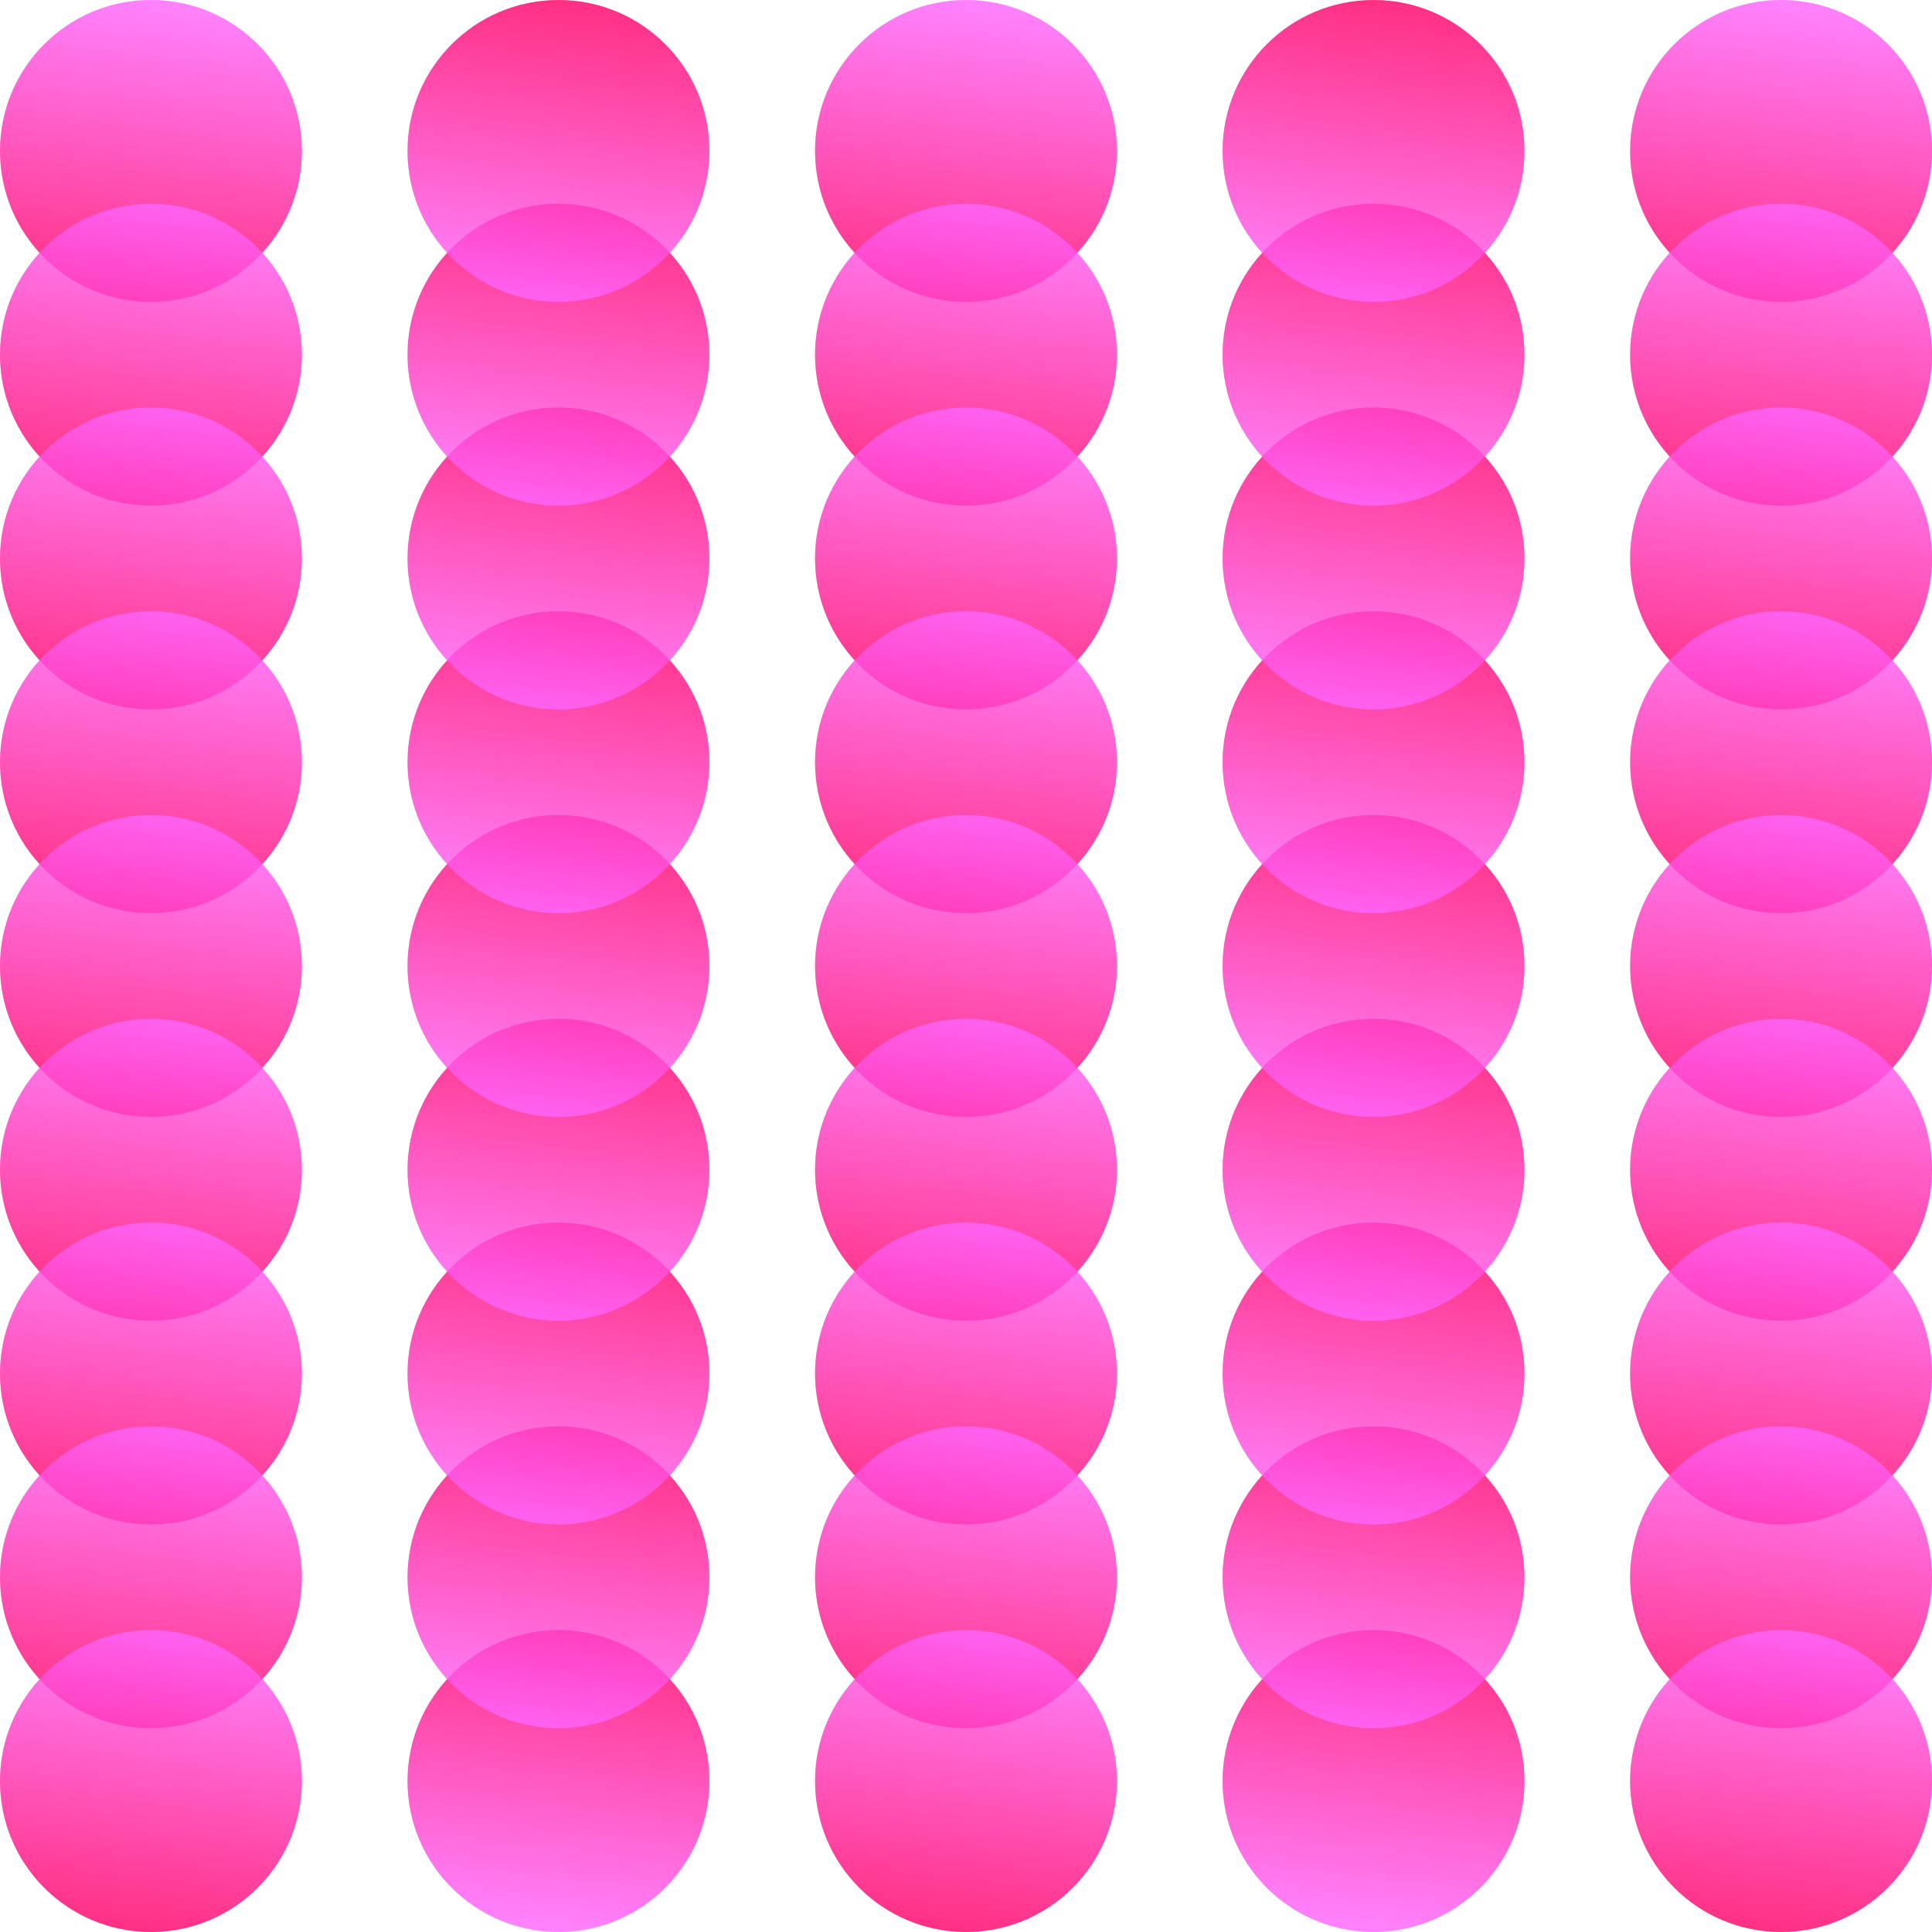 <svg id="Layer_1" data-name="Layer 1" xmlns="http://www.w3.org/2000/svg" xmlns:xlink="http://www.w3.org/1999/xlink" viewBox="0 0 1280 1280"><defs><style>.cls-1{opacity:0.57;}.cls-2{fill:url(#linear-gradient);}.cls-3{fill:url(#linear-gradient-2);}.cls-4{fill:url(#linear-gradient-3);}.cls-5{fill:url(#linear-gradient-4);}.cls-6{fill:url(#linear-gradient-5);}.cls-7{fill:url(#linear-gradient-6);}.cls-8{fill:url(#linear-gradient-7);}.cls-9{fill:url(#linear-gradient-8);}.cls-10{fill:url(#linear-gradient-9);}.cls-11{fill:url(#linear-gradient-10);}.cls-12{fill:url(#linear-gradient-11);}.cls-13{fill:url(#linear-gradient-12);}.cls-14{fill:url(#linear-gradient-13);}.cls-15{fill:url(#linear-gradient-14);}.cls-16{fill:url(#linear-gradient-15);}.cls-17{fill:url(#linear-gradient-16);}.cls-18{fill:url(#linear-gradient-17);}.cls-19{fill:url(#linear-gradient-18);}.cls-20{fill:url(#linear-gradient-19);}.cls-21{fill:url(#linear-gradient-20);}.cls-22{fill:url(#linear-gradient-21);}.cls-23{fill:url(#linear-gradient-22);}.cls-24{fill:url(#linear-gradient-23);}.cls-25{fill:url(#linear-gradient-24);}.cls-26{fill:url(#linear-gradient-25);}.cls-27{fill:url(#linear-gradient-26);}.cls-28{fill:url(#linear-gradient-27);}.cls-29{fill:url(#linear-gradient-28);}.cls-30{fill:url(#linear-gradient-29);}.cls-31{fill:url(#linear-gradient-30);}.cls-32{fill:url(#linear-gradient-31);}.cls-33{fill:url(#linear-gradient-32);}.cls-34{fill:url(#linear-gradient-33);}.cls-35{fill:url(#linear-gradient-34);}.cls-36{fill:url(#linear-gradient-35);}.cls-37{fill:url(#linear-gradient-36);}.cls-38{fill:url(#linear-gradient-37);}.cls-39{fill:url(#linear-gradient-38);}.cls-40{fill:url(#linear-gradient-39);}.cls-41{fill:url(#linear-gradient-40);}.cls-42{fill:url(#linear-gradient-41);}.cls-43{fill:url(#linear-gradient-42);}.cls-44{fill:url(#linear-gradient-43);}.cls-45{fill:url(#linear-gradient-44);}.cls-46{fill:url(#linear-gradient-45);}.cls-47{fill:url(#linear-gradient-46);}.cls-48{fill:url(#linear-gradient-47);}.cls-49{fill:url(#linear-gradient-48);}.cls-50{fill:url(#linear-gradient-49);}.cls-51{fill:url(#linear-gradient-50);}.cls-52{fill:url(#linear-gradient-51);}.cls-53{fill:url(#linear-gradient-52);}.cls-54{fill:url(#linear-gradient-53);}.cls-55{fill:url(#linear-gradient-54);}.cls-56{fill:url(#linear-gradient-55);}.cls-57{fill:url(#linear-gradient-56);}.cls-58{fill:url(#linear-gradient-57);}.cls-59{fill:url(#linear-gradient-58);}.cls-60{fill:url(#linear-gradient-59);}.cls-61{fill:url(#linear-gradient-60);}.cls-62{fill:url(#linear-gradient-61);}.cls-63{fill:url(#linear-gradient-62);}.cls-64{fill:url(#linear-gradient-63);}.cls-65{fill:url(#linear-gradient-64);}.cls-66{fill:url(#linear-gradient-65);}.cls-67{fill:url(#linear-gradient-66);}.cls-68{fill:url(#linear-gradient-67);}.cls-69{fill:url(#linear-gradient-68);}.cls-70{fill:url(#linear-gradient-69);}.cls-71{fill:url(#linear-gradient-70);}.cls-72{fill:url(#linear-gradient-71);}.cls-73{fill:url(#linear-gradient-72);}.cls-74{fill:url(#linear-gradient-73);}.cls-75{fill:url(#linear-gradient-74);}.cls-76{fill:url(#linear-gradient-75);}.cls-77{fill:url(#linear-gradient-76);}.cls-78{fill:url(#linear-gradient-77);}.cls-79{fill:url(#linear-gradient-78);}.cls-80{fill:url(#linear-gradient-79);}.cls-81{fill:url(#linear-gradient-80);}.cls-82{fill:url(#linear-gradient-81);}.cls-83{fill:url(#linear-gradient-82);}.cls-84{fill:url(#linear-gradient-83);}.cls-85{fill:url(#linear-gradient-84);}.cls-86{fill:url(#linear-gradient-85);}.cls-87{fill:url(#linear-gradient-86);}.cls-88{fill:url(#linear-gradient-87);}.cls-89{fill:url(#linear-gradient-88);}.cls-90{fill:url(#linear-gradient-89);}.cls-91{fill:url(#linear-gradient-90);}</style><linearGradient id="linear-gradient" x1="100" y1="199.95" x2="100" gradientUnits="userSpaceOnUse"><stop offset="0" stop-color="#f06"/><stop offset="1" stop-color="#f6f"/></linearGradient><linearGradient id="linear-gradient-2" x1="82.64" y1="198.5" x2="117.36" y2="1.55" xlink:href="#linear-gradient"/><linearGradient id="linear-gradient-3" y1="334.95" x2="100" y2="135" xlink:href="#linear-gradient"/><linearGradient id="linear-gradient-4" x1="82.64" y1="333.5" x2="117.36" y2="136.55" xlink:href="#linear-gradient"/><linearGradient id="linear-gradient-5" y1="469.95" x2="100" y2="270" xlink:href="#linear-gradient"/><linearGradient id="linear-gradient-6" x1="82.64" y1="468.5" x2="117.36" y2="271.55" xlink:href="#linear-gradient"/><linearGradient id="linear-gradient-7" y1="604.95" x2="100" y2="405" xlink:href="#linear-gradient"/><linearGradient id="linear-gradient-8" x1="82.64" y1="603.5" x2="117.36" y2="406.55" xlink:href="#linear-gradient"/><linearGradient id="linear-gradient-9" y1="739.95" x2="100" y2="540" xlink:href="#linear-gradient"/><linearGradient id="linear-gradient-10" x1="82.64" y1="738.5" x2="117.36" y2="541.55" xlink:href="#linear-gradient"/><linearGradient id="linear-gradient-11" y1="874.95" x2="100" y2="675" xlink:href="#linear-gradient"/><linearGradient id="linear-gradient-12" x1="82.64" y1="873.5" x2="117.36" y2="676.55" xlink:href="#linear-gradient"/><linearGradient id="linear-gradient-13" y1="1009.95" x2="100" y2="810" xlink:href="#linear-gradient"/><linearGradient id="linear-gradient-14" x1="82.64" y1="1008.5" x2="117.36" y2="811.55" xlink:href="#linear-gradient"/><linearGradient id="linear-gradient-15" y1="1144.95" x2="100" y2="945" xlink:href="#linear-gradient"/><linearGradient id="linear-gradient-16" x1="82.64" y1="1143.5" x2="117.36" y2="946.55" xlink:href="#linear-gradient"/><linearGradient id="linear-gradient-17" y1="1279.95" x2="100" y2="1080" xlink:href="#linear-gradient"/><linearGradient id="linear-gradient-18" x1="82.64" y1="1278.5" x2="117.36" y2="1081.55" xlink:href="#linear-gradient"/><linearGradient id="linear-gradient-19" x1="370.5" y1="199.95" x2="370.5" gradientTransform="translate(740.5 1280) rotate(180)" xlink:href="#linear-gradient"/><linearGradient id="linear-gradient-20" x1="353.14" y1="198.5" x2="387.86" y2="1.55" gradientTransform="translate(740.5 1280) rotate(180)" xlink:href="#linear-gradient"/><linearGradient id="linear-gradient-21" x1="370.5" y1="334.95" x2="370.5" y2="135" gradientTransform="translate(740.5 1280) rotate(180)" xlink:href="#linear-gradient"/><linearGradient id="linear-gradient-22" x1="353.14" y1="333.5" x2="387.86" y2="136.55" gradientTransform="translate(740.5 1280) rotate(180)" xlink:href="#linear-gradient"/><linearGradient id="linear-gradient-23" x1="370.5" y1="469.95" x2="370.5" y2="270" gradientTransform="translate(740.5 1280) rotate(180)" xlink:href="#linear-gradient"/><linearGradient id="linear-gradient-24" x1="353.14" y1="468.5" x2="387.86" y2="271.55" gradientTransform="translate(740.5 1280) rotate(180)" xlink:href="#linear-gradient"/><linearGradient id="linear-gradient-25" x1="370.5" y1="604.95" x2="370.5" y2="405" gradientTransform="translate(740.5 1280) rotate(180)" xlink:href="#linear-gradient"/><linearGradient id="linear-gradient-26" x1="353.14" y1="603.5" x2="387.86" y2="406.55" gradientTransform="translate(740.5 1280) rotate(180)" xlink:href="#linear-gradient"/><linearGradient id="linear-gradient-27" x1="370.5" y1="739.95" x2="370.5" y2="540" gradientTransform="translate(740.5 1280) rotate(180)" xlink:href="#linear-gradient"/><linearGradient id="linear-gradient-28" x1="353.14" y1="738.5" x2="387.86" y2="541.55" gradientTransform="translate(740.5 1280) rotate(180)" xlink:href="#linear-gradient"/><linearGradient id="linear-gradient-29" x1="370.5" y1="874.95" x2="370.5" y2="675" gradientTransform="translate(740.5 1280) rotate(180)" xlink:href="#linear-gradient"/><linearGradient id="linear-gradient-30" x1="353.14" y1="873.5" x2="387.86" y2="676.55" gradientTransform="translate(740.5 1280) rotate(180)" xlink:href="#linear-gradient"/><linearGradient id="linear-gradient-31" x1="370.5" y1="1009.95" x2="370.5" y2="810" gradientTransform="translate(740.5 1280) rotate(180)" xlink:href="#linear-gradient"/><linearGradient id="linear-gradient-32" x1="353.14" y1="1008.5" x2="387.86" y2="811.55" gradientTransform="translate(740.5 1280) rotate(180)" xlink:href="#linear-gradient"/><linearGradient id="linear-gradient-33" x1="370.5" y1="1144.95" x2="370.5" y2="945" gradientTransform="translate(740.5 1280) rotate(180)" xlink:href="#linear-gradient"/><linearGradient id="linear-gradient-34" x1="353.14" y1="1143.5" x2="387.86" y2="946.55" gradientTransform="translate(740.5 1280) rotate(180)" xlink:href="#linear-gradient"/><linearGradient id="linear-gradient-35" x1="370.5" y1="1279.95" x2="370.5" y2="1080" gradientTransform="translate(740.5 1280) rotate(180)" xlink:href="#linear-gradient"/><linearGradient id="linear-gradient-36" x1="353.14" y1="1278.5" x2="387.86" y2="1081.55" gradientTransform="translate(740.5 1280) rotate(180)" xlink:href="#linear-gradient"/><linearGradient id="linear-gradient-37" x1="640" y1="199.95" x2="640" xlink:href="#linear-gradient"/><linearGradient id="linear-gradient-38" x1="622.64" y1="198.5" x2="657.36" y2="1.55" xlink:href="#linear-gradient"/><linearGradient id="linear-gradient-39" x1="640" y1="334.95" x2="640" y2="135" xlink:href="#linear-gradient"/><linearGradient id="linear-gradient-40" x1="622.64" y1="333.5" x2="657.36" y2="136.55" xlink:href="#linear-gradient"/><linearGradient id="linear-gradient-41" x1="640" y1="469.95" x2="640" y2="270" xlink:href="#linear-gradient"/><linearGradient id="linear-gradient-42" x1="622.64" y1="468.5" x2="657.36" y2="271.55" xlink:href="#linear-gradient"/><linearGradient id="linear-gradient-43" x1="640" y1="604.95" x2="640" y2="405" xlink:href="#linear-gradient"/><linearGradient id="linear-gradient-44" x1="622.64" y1="603.5" x2="657.36" y2="406.55" xlink:href="#linear-gradient"/><linearGradient id="linear-gradient-45" x1="640" y1="739.95" x2="640" y2="540" xlink:href="#linear-gradient"/><linearGradient id="linear-gradient-46" x1="622.64" y1="738.5" x2="657.36" y2="541.55" xlink:href="#linear-gradient"/><linearGradient id="linear-gradient-47" x1="640" y1="874.95" x2="640" y2="675" xlink:href="#linear-gradient"/><linearGradient id="linear-gradient-48" x1="622.64" y1="873.5" x2="657.36" y2="676.55" xlink:href="#linear-gradient"/><linearGradient id="linear-gradient-49" x1="640" y1="1009.95" x2="640" y2="810" xlink:href="#linear-gradient"/><linearGradient id="linear-gradient-50" x1="622.64" y1="1008.5" x2="657.36" y2="811.55" xlink:href="#linear-gradient"/><linearGradient id="linear-gradient-51" x1="640" y1="1144.95" x2="640" y2="945" xlink:href="#linear-gradient"/><linearGradient id="linear-gradient-52" x1="622.64" y1="1143.5" x2="657.36" y2="946.55" xlink:href="#linear-gradient"/><linearGradient id="linear-gradient-53" x1="640" y1="1279.95" x2="640" y2="1080" xlink:href="#linear-gradient"/><linearGradient id="linear-gradient-54" x1="622.64" y1="1278.5" x2="657.36" y2="1081.55" xlink:href="#linear-gradient"/><linearGradient id="linear-gradient-55" x1="911.5" y1="199.95" x2="911.5" gradientTransform="translate(1821.5 1280) rotate(180)" xlink:href="#linear-gradient"/><linearGradient id="linear-gradient-56" x1="894.14" y1="198.5" x2="928.86" y2="1.55" gradientTransform="translate(1821.5 1280) rotate(180)" xlink:href="#linear-gradient"/><linearGradient id="linear-gradient-57" x1="911.5" y1="334.95" x2="911.5" y2="135" gradientTransform="translate(1821.5 1280) rotate(180)" xlink:href="#linear-gradient"/><linearGradient id="linear-gradient-58" x1="894.14" y1="333.5" x2="928.86" y2="136.55" gradientTransform="translate(1821.5 1280) rotate(180)" xlink:href="#linear-gradient"/><linearGradient id="linear-gradient-59" x1="911.5" y1="469.95" x2="911.5" y2="270" gradientTransform="translate(1821.5 1280) rotate(180)" xlink:href="#linear-gradient"/><linearGradient id="linear-gradient-60" x1="894.14" y1="468.5" x2="928.86" y2="271.55" gradientTransform="translate(1821.5 1280) rotate(180)" xlink:href="#linear-gradient"/><linearGradient id="linear-gradient-61" x1="911.5" y1="604.95" x2="911.5" y2="405" gradientTransform="translate(1821.5 1280) rotate(180)" xlink:href="#linear-gradient"/><linearGradient id="linear-gradient-62" x1="894.14" y1="603.5" x2="928.86" y2="406.55" gradientTransform="translate(1821.5 1280) rotate(180)" xlink:href="#linear-gradient"/><linearGradient id="linear-gradient-63" x1="911.5" y1="739.95" x2="911.5" y2="540" gradientTransform="translate(1821.5 1280) rotate(180)" xlink:href="#linear-gradient"/><linearGradient id="linear-gradient-64" x1="894.14" y1="738.5" x2="928.86" y2="541.55" gradientTransform="translate(1821.5 1280) rotate(180)" xlink:href="#linear-gradient"/><linearGradient id="linear-gradient-65" x1="911.5" y1="874.95" x2="911.5" y2="675" gradientTransform="translate(1821.5 1280) rotate(180)" xlink:href="#linear-gradient"/><linearGradient id="linear-gradient-66" x1="894.14" y1="873.5" x2="928.86" y2="676.55" gradientTransform="translate(1821.5 1280) rotate(180)" xlink:href="#linear-gradient"/><linearGradient id="linear-gradient-67" x1="911.5" y1="1009.95" x2="911.5" y2="810" gradientTransform="translate(1821.5 1280) rotate(180)" xlink:href="#linear-gradient"/><linearGradient id="linear-gradient-68" x1="894.14" y1="1008.5" x2="928.86" y2="811.55" gradientTransform="translate(1821.5 1280) rotate(180)" xlink:href="#linear-gradient"/><linearGradient id="linear-gradient-69" x1="911.5" y1="1144.95" x2="911.5" y2="945" gradientTransform="translate(1821.5 1280) rotate(180)" xlink:href="#linear-gradient"/><linearGradient id="linear-gradient-70" x1="894.14" y1="1143.5" x2="928.86" y2="946.55" gradientTransform="translate(1821.5 1280) rotate(180)" xlink:href="#linear-gradient"/><linearGradient id="linear-gradient-71" x1="911.5" y1="1279.95" x2="911.5" y2="1080" gradientTransform="translate(1821.5 1280) rotate(180)" xlink:href="#linear-gradient"/><linearGradient id="linear-gradient-72" x1="894.14" y1="1278.5" x2="928.86" y2="1081.55" gradientTransform="translate(1821.5 1280) rotate(180)" xlink:href="#linear-gradient"/><linearGradient id="linear-gradient-73" x1="1180" y1="199.95" x2="1180" xlink:href="#linear-gradient"/><linearGradient id="linear-gradient-74" x1="1162.64" y1="198.5" x2="1197.36" y2="1.55" xlink:href="#linear-gradient"/><linearGradient id="linear-gradient-75" x1="1180" y1="334.95" x2="1180" y2="135" xlink:href="#linear-gradient"/><linearGradient id="linear-gradient-76" x1="1162.64" y1="333.5" x2="1197.36" y2="136.55" xlink:href="#linear-gradient"/><linearGradient id="linear-gradient-77" x1="1180" y1="469.95" x2="1180" y2="270" xlink:href="#linear-gradient"/><linearGradient id="linear-gradient-78" x1="1162.64" y1="468.5" x2="1197.36" y2="271.55" xlink:href="#linear-gradient"/><linearGradient id="linear-gradient-79" x1="1180" y1="604.95" x2="1180" y2="405" xlink:href="#linear-gradient"/><linearGradient id="linear-gradient-80" x1="1162.64" y1="603.5" x2="1197.36" y2="406.55" xlink:href="#linear-gradient"/><linearGradient id="linear-gradient-81" x1="1180" y1="739.95" x2="1180" y2="540" xlink:href="#linear-gradient"/><linearGradient id="linear-gradient-82" x1="1162.64" y1="738.5" x2="1197.36" y2="541.55" xlink:href="#linear-gradient"/><linearGradient id="linear-gradient-83" x1="1180" y1="874.95" x2="1180" y2="675" xlink:href="#linear-gradient"/><linearGradient id="linear-gradient-84" x1="1162.64" y1="873.5" x2="1197.36" y2="676.55" xlink:href="#linear-gradient"/><linearGradient id="linear-gradient-85" x1="1180" y1="1009.95" x2="1180" y2="810" xlink:href="#linear-gradient"/><linearGradient id="linear-gradient-86" x1="1162.64" y1="1008.5" x2="1197.36" y2="811.55" xlink:href="#linear-gradient"/><linearGradient id="linear-gradient-87" x1="1180" y1="1144.95" x2="1180" y2="945" xlink:href="#linear-gradient"/><linearGradient id="linear-gradient-88" x1="1162.64" y1="1143.5" x2="1197.36" y2="946.55" xlink:href="#linear-gradient"/><linearGradient id="linear-gradient-89" x1="1180" y1="1279.95" x2="1180" y2="1080" xlink:href="#linear-gradient"/><linearGradient id="linear-gradient-90" x1="1162.64" y1="1278.5" x2="1197.36" y2="1081.55" xlink:href="#linear-gradient"/></defs><g class="cls-1"><ellipse class="cls-2" cx="100" cy="99.98" rx="100" ry="99.98"/></g><g class="cls-1"><ellipse class="cls-3" cx="100" cy="100.02" rx="100" ry="99.98"/></g><g class="cls-1"><ellipse class="cls-4" cx="100" cy="234.98" rx="100" ry="99.98"/></g><g class="cls-1"><ellipse class="cls-5" cx="100" cy="235.02" rx="100" ry="99.98"/></g><g class="cls-1"><ellipse class="cls-6" cx="100" cy="369.98" rx="100" ry="99.98"/></g><g class="cls-1"><ellipse class="cls-7" cx="100" cy="370.02" rx="100" ry="99.98"/></g><g class="cls-1"><ellipse class="cls-8" cx="100" cy="504.98" rx="100" ry="99.98"/></g><g class="cls-1"><ellipse class="cls-9" cx="100" cy="505.02" rx="100" ry="99.98"/></g><g class="cls-1"><ellipse class="cls-10" cx="100" cy="639.98" rx="100" ry="99.98"/></g><g class="cls-1"><ellipse class="cls-11" cx="100" cy="640.02" rx="100" ry="99.98"/></g><g class="cls-1"><ellipse class="cls-12" cx="100" cy="774.98" rx="100" ry="99.98"/></g><g class="cls-1"><ellipse class="cls-13" cx="100" cy="775.02" rx="100" ry="99.98"/></g><g class="cls-1"><ellipse class="cls-14" cx="100" cy="909.98" rx="100" ry="99.98"/></g><g class="cls-1"><ellipse class="cls-15" cx="100" cy="910.02" rx="100" ry="99.98"/></g><g class="cls-1"><ellipse class="cls-16" cx="100" cy="1044.98" rx="100" ry="99.98"/></g><g class="cls-1"><ellipse class="cls-17" cx="100" cy="1045.02" rx="100" ry="99.98"/></g><g class="cls-1"><ellipse class="cls-18" cx="100" cy="1179.98" rx="100" ry="99.98"/></g><g class="cls-1"><ellipse class="cls-19" cx="100" cy="1180.02" rx="100" ry="99.98"/></g><g class="cls-1"><ellipse class="cls-20" cx="370" cy="1180.02" rx="100" ry="99.98"/></g><g class="cls-1"><ellipse class="cls-21" cx="370" cy="1179.98" rx="100" ry="99.98"/></g><g class="cls-1"><ellipse class="cls-22" cx="370" cy="1045.02" rx="100" ry="99.98"/></g><g class="cls-1"><ellipse class="cls-23" cx="370" cy="1044.98" rx="100" ry="99.98"/></g><g class="cls-1"><ellipse class="cls-24" cx="370" cy="910.02" rx="100" ry="99.98"/></g><g class="cls-1"><ellipse class="cls-25" cx="370" cy="909.98" rx="100" ry="99.98"/></g><g class="cls-1"><ellipse class="cls-26" cx="370" cy="775.02" rx="100" ry="99.98"/></g><g class="cls-1"><ellipse class="cls-27" cx="370" cy="774.98" rx="100" ry="99.98"/></g><g class="cls-1"><ellipse class="cls-28" cx="370" cy="640.02" rx="100" ry="99.98"/></g><g class="cls-1"><ellipse class="cls-29" cx="370" cy="639.98" rx="100" ry="99.98"/></g><g class="cls-1"><ellipse class="cls-30" cx="370" cy="505.02" rx="100" ry="99.98"/></g><g class="cls-1"><ellipse class="cls-31" cx="370" cy="504.98" rx="100" ry="99.98"/></g><g class="cls-1"><ellipse class="cls-32" cx="370" cy="370.02" rx="100" ry="99.98"/></g><g class="cls-1"><ellipse class="cls-33" cx="370" cy="369.98" rx="100" ry="99.98"/></g><g class="cls-1"><ellipse class="cls-34" cx="370" cy="235.02" rx="100" ry="99.98"/></g><g class="cls-1"><ellipse class="cls-35" cx="370" cy="234.98" rx="100" ry="99.98"/></g><g class="cls-1"><ellipse class="cls-36" cx="370" cy="100.02" rx="100" ry="99.98"/></g><g class="cls-1"><ellipse class="cls-37" cx="370" cy="99.98" rx="100" ry="99.98"/></g><g class="cls-1"><ellipse class="cls-38" cx="640" cy="99.98" rx="100" ry="99.98"/></g><g class="cls-1"><ellipse class="cls-39" cx="640" cy="100.02" rx="100" ry="99.98"/></g><g class="cls-1"><ellipse class="cls-40" cx="640" cy="234.98" rx="100" ry="99.98"/></g><g class="cls-1"><ellipse class="cls-41" cx="640" cy="235.02" rx="100" ry="99.98"/></g><g class="cls-1"><ellipse class="cls-42" cx="640" cy="369.98" rx="100" ry="99.98"/></g><g class="cls-1"><ellipse class="cls-43" cx="640" cy="370.02" rx="100" ry="99.98"/></g><g class="cls-1"><ellipse class="cls-44" cx="640" cy="504.98" rx="100" ry="99.98"/></g><g class="cls-1"><ellipse class="cls-45" cx="640" cy="505.02" rx="100" ry="99.98"/></g><g class="cls-1"><ellipse class="cls-46" cx="640" cy="639.98" rx="100" ry="99.98"/></g><g class="cls-1"><ellipse class="cls-47" cx="640" cy="640.02" rx="100" ry="99.98"/></g><g class="cls-1"><ellipse class="cls-48" cx="640" cy="774.98" rx="100" ry="99.98"/></g><g class="cls-1"><ellipse class="cls-49" cx="640" cy="775.02" rx="100" ry="99.98"/></g><g class="cls-1"><ellipse class="cls-50" cx="640" cy="909.98" rx="100" ry="99.98"/></g><g class="cls-1"><ellipse class="cls-51" cx="640" cy="910.02" rx="100" ry="99.98"/></g><g class="cls-1"><ellipse class="cls-52" cx="640" cy="1044.98" rx="100" ry="99.98"/></g><g class="cls-1"><ellipse class="cls-53" cx="640" cy="1045.02" rx="100" ry="99.98"/></g><g class="cls-1"><ellipse class="cls-54" cx="640" cy="1179.98" rx="100" ry="99.98"/></g><g class="cls-1"><ellipse class="cls-55" cx="640" cy="1180.02" rx="100" ry="99.98"/></g><g class="cls-1"><ellipse class="cls-56" cx="910" cy="1180.02" rx="100" ry="99.98"/></g><g class="cls-1"><ellipse class="cls-57" cx="910" cy="1179.98" rx="100" ry="99.98"/></g><g class="cls-1"><ellipse class="cls-58" cx="910" cy="1045.02" rx="100" ry="99.98"/></g><g class="cls-1"><ellipse class="cls-59" cx="910" cy="1044.98" rx="100" ry="99.98"/></g><g class="cls-1"><ellipse class="cls-60" cx="910" cy="910.02" rx="100" ry="99.98"/></g><g class="cls-1"><ellipse class="cls-61" cx="910" cy="909.98" rx="100" ry="99.98"/></g><g class="cls-1"><ellipse class="cls-62" cx="910" cy="775.02" rx="100" ry="99.98"/></g><g class="cls-1"><ellipse class="cls-63" cx="910" cy="774.98" rx="100" ry="99.98"/></g><g class="cls-1"><ellipse class="cls-64" cx="910" cy="640.02" rx="100" ry="99.98"/></g><g class="cls-1"><ellipse class="cls-65" cx="910" cy="639.98" rx="100" ry="99.98"/></g><g class="cls-1"><ellipse class="cls-66" cx="910" cy="505.02" rx="100" ry="99.98"/></g><g class="cls-1"><ellipse class="cls-67" cx="910" cy="504.98" rx="100" ry="99.98"/></g><g class="cls-1"><ellipse class="cls-68" cx="910" cy="370.02" rx="100" ry="99.98"/></g><g class="cls-1"><ellipse class="cls-69" cx="910" cy="369.98" rx="100" ry="99.98"/></g><g class="cls-1"><ellipse class="cls-70" cx="910" cy="235.02" rx="100" ry="99.98"/></g><g class="cls-1"><ellipse class="cls-71" cx="910" cy="234.98" rx="100" ry="99.98"/></g><g class="cls-1"><ellipse class="cls-72" cx="910" cy="100.02" rx="100" ry="99.98"/></g><g class="cls-1"><ellipse class="cls-73" cx="910" cy="99.98" rx="100" ry="99.98"/></g><g class="cls-1"><ellipse class="cls-74" cx="1180" cy="99.98" rx="100" ry="99.98"/></g><g class="cls-1"><ellipse class="cls-75" cx="1180" cy="100.02" rx="100" ry="99.98"/></g><g class="cls-1"><ellipse class="cls-76" cx="1180" cy="234.98" rx="100" ry="99.98"/></g><g class="cls-1"><ellipse class="cls-77" cx="1180" cy="235.02" rx="100" ry="99.98"/></g><g class="cls-1"><ellipse class="cls-78" cx="1180" cy="369.98" rx="100" ry="99.98"/></g><g class="cls-1"><ellipse class="cls-79" cx="1180" cy="370.02" rx="100" ry="99.98"/></g><g class="cls-1"><ellipse class="cls-80" cx="1180" cy="504.98" rx="100" ry="99.98"/></g><g class="cls-1"><ellipse class="cls-81" cx="1180" cy="505.02" rx="100" ry="99.98"/></g><g class="cls-1"><ellipse class="cls-82" cx="1180" cy="639.98" rx="100" ry="99.98"/></g><g class="cls-1"><ellipse class="cls-83" cx="1180" cy="640.02" rx="100" ry="99.98"/></g><g class="cls-1"><ellipse class="cls-84" cx="1180" cy="774.98" rx="100" ry="99.98"/></g><g class="cls-1"><ellipse class="cls-85" cx="1180" cy="775.02" rx="100" ry="99.98"/></g><g class="cls-1"><ellipse class="cls-86" cx="1180" cy="909.98" rx="100" ry="99.98"/></g><g class="cls-1"><ellipse class="cls-87" cx="1180" cy="910.02" rx="100" ry="99.98"/></g><g class="cls-1"><ellipse class="cls-88" cx="1180" cy="1044.98" rx="100" ry="99.98"/></g><g class="cls-1"><ellipse class="cls-89" cx="1180" cy="1045.02" rx="100" ry="99.98"/></g><g class="cls-1"><ellipse class="cls-90" cx="1180" cy="1179.98" rx="100" ry="99.98"/></g><g class="cls-1"><ellipse class="cls-91" cx="1180" cy="1180.02" rx="100" ry="99.98"/></g></svg>